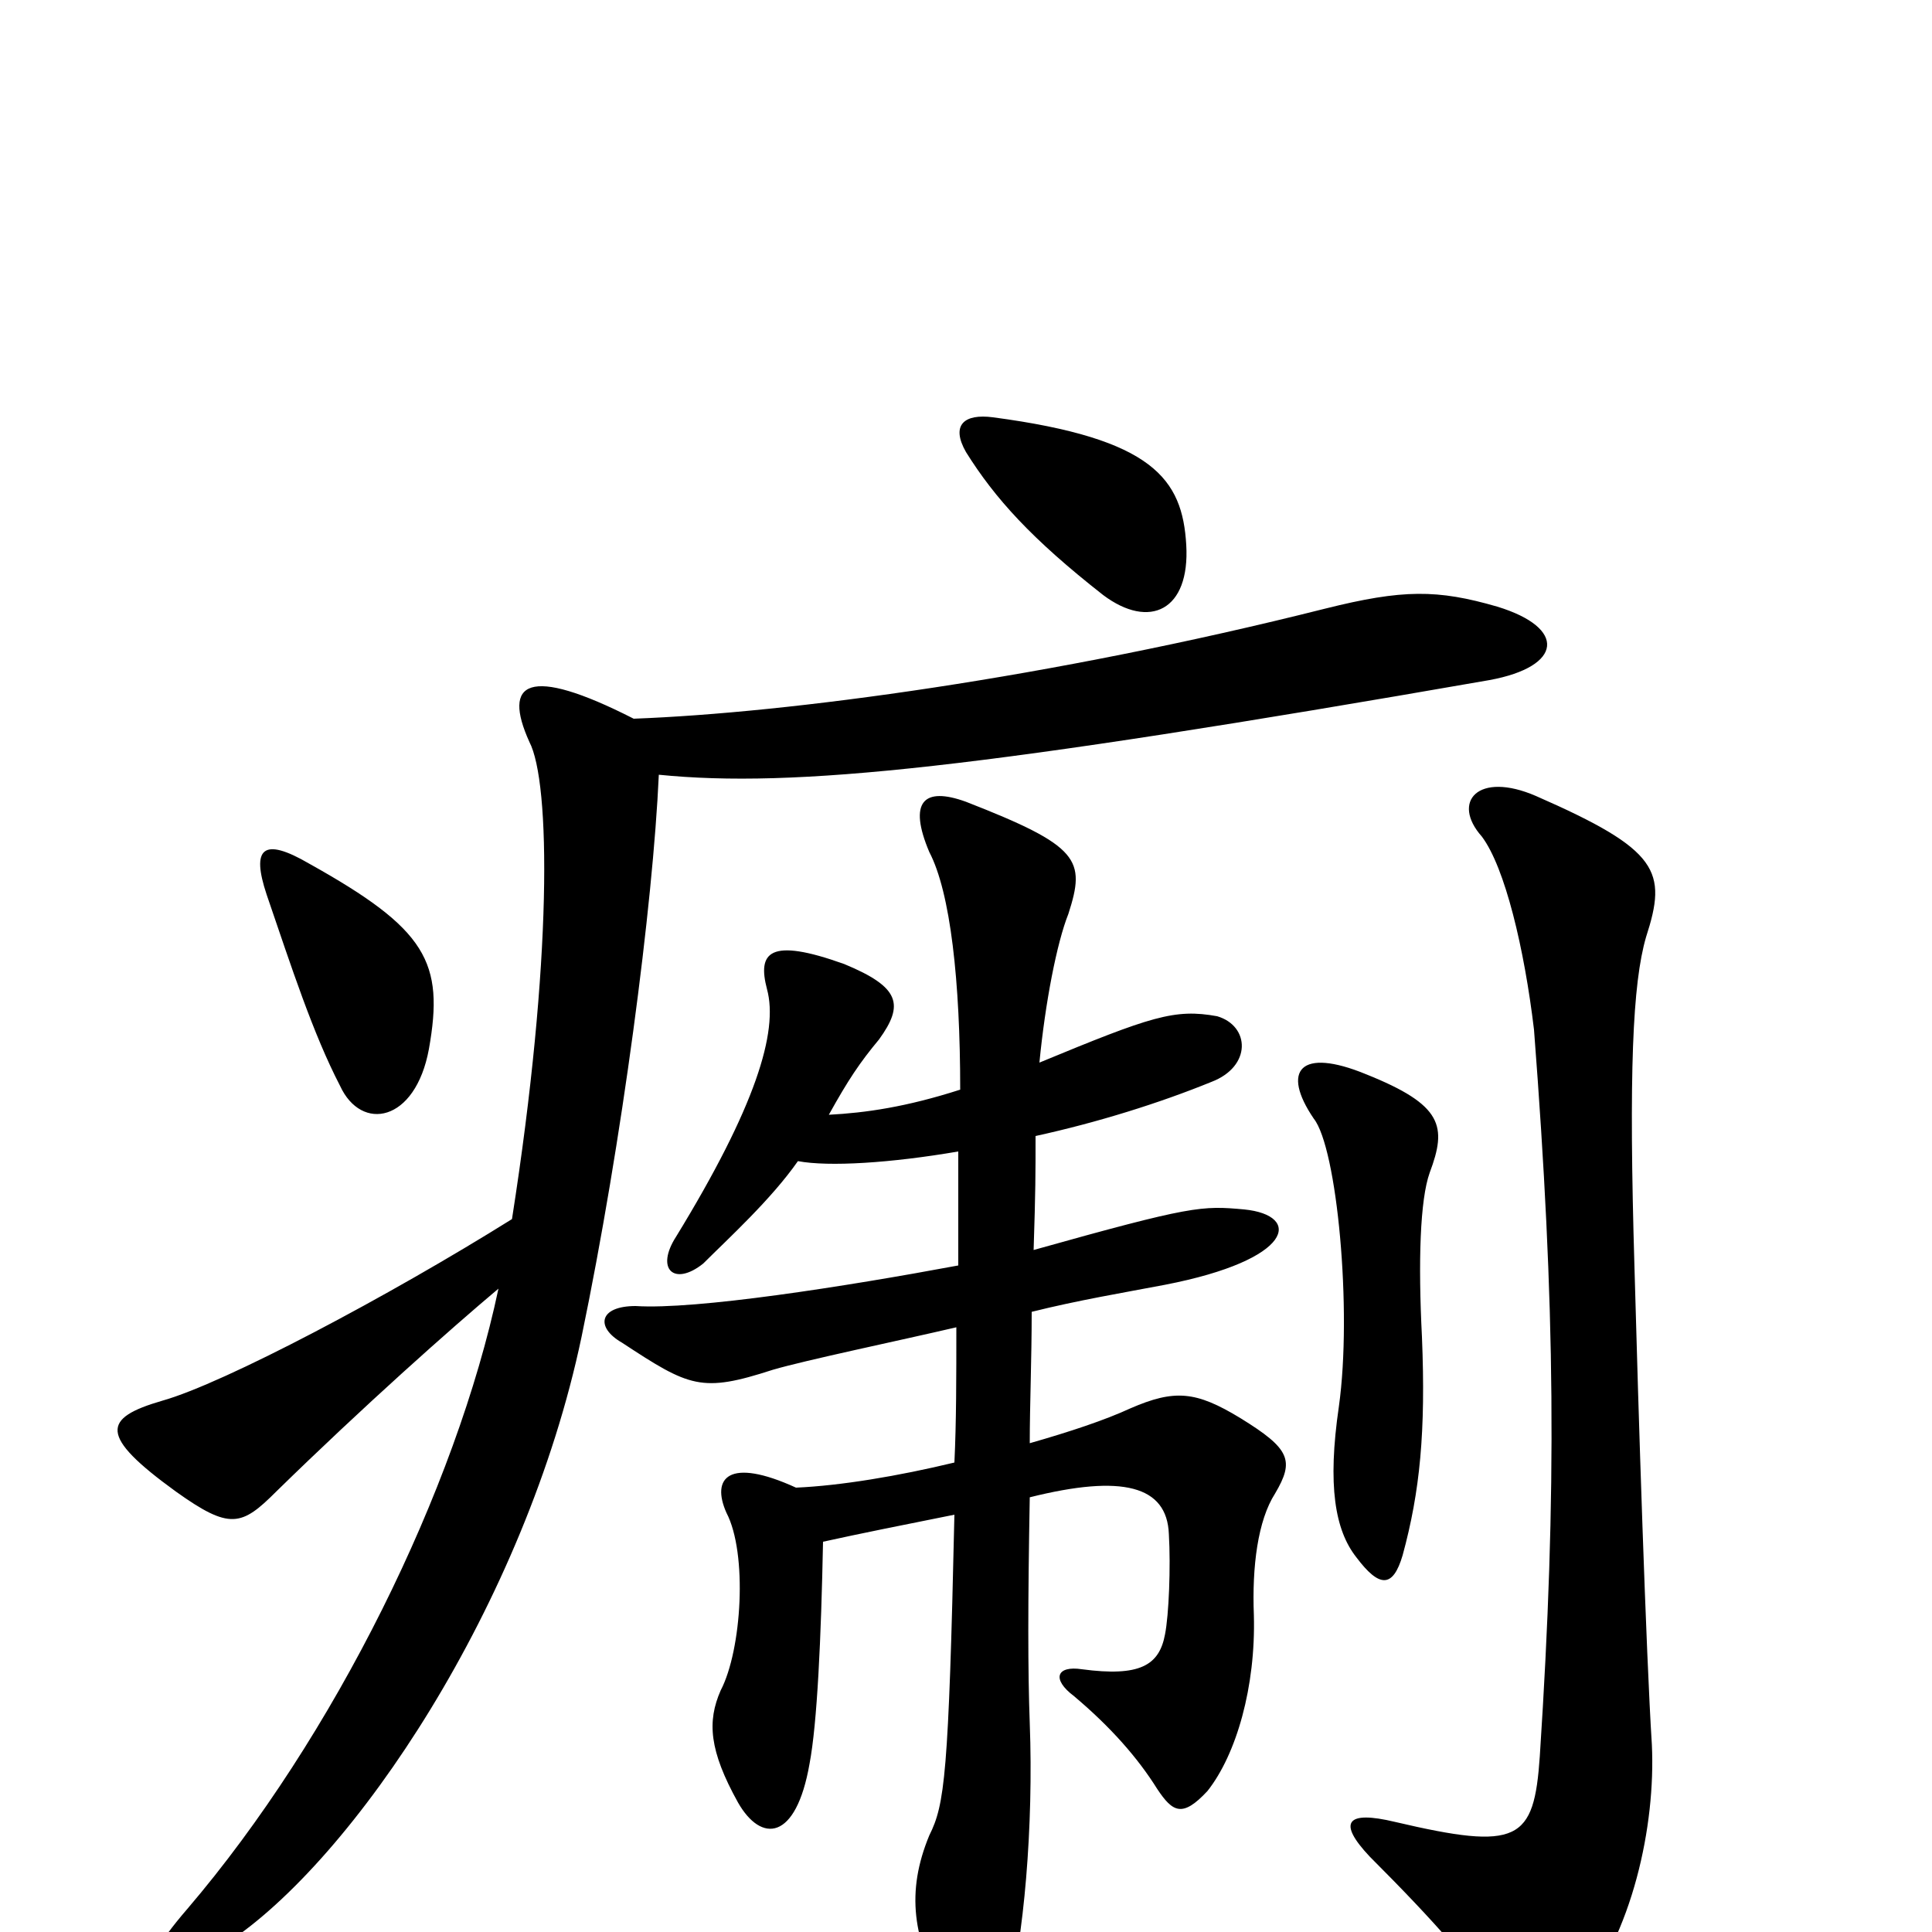 <svg xmlns="http://www.w3.org/2000/svg" viewBox="0 -1000 1000 1000">
	<path fill="#000000" d="M222 -457C230 -502 221 -519 160 -553C136 -567 130 -561 138 -537C151 -499 162 -465 176 -438C187 -414 215 -419 222 -457ZM614 -718C612 -752 597 -773 514 -784C499 -786 492 -780 500 -766C515 -742 534 -721 571 -692C595 -674 616 -684 614 -718ZM258 -333C236 -229 173 -101 97 -12C65 25 72 36 117 6C183 -37 272 -170 301 -308C322 -409 338 -532 341 -599C411 -592 507 -602 771 -648C809 -655 811 -675 775 -686C744 -695 726 -695 686 -685C543 -649 408 -631 328 -628C273 -656 260 -647 274 -616C285 -595 286 -503 265 -369C201 -329 116 -284 84 -275C53 -266 51 -257 91 -228C119 -208 125 -210 143 -228C188 -272 233 -312 258 -333ZM855 -97C852 -144 848 -270 846 -344C843 -445 845 -491 852 -515C863 -549 859 -560 795 -588C765 -601 751 -585 767 -567C779 -551 789 -509 794 -467C805 -324 806 -229 797 -91C794 -47 786 -42 722 -57C697 -63 692 -57 709 -39C744 -4 763 18 773 35C788 60 796 62 816 36C845 1 857 -55 855 -97ZM740 -393C749 -417 747 -428 707 -444C673 -458 663 -446 680 -421C692 -406 700 -322 693 -272C687 -231 691 -208 702 -194C714 -178 721 -178 726 -195C735 -228 738 -259 736 -308C734 -347 735 -379 740 -393ZM494 -243C465 -236 435 -231 412 -230C377 -246 368 -235 376 -217C387 -196 384 -146 373 -125C366 -109 367 -94 382 -67C394 -46 412 -47 419 -87C423 -108 425 -152 426 -202C444 -206 469 -211 494 -216C491 -81 489 -66 481 -50C469 -21 472 4 490 35C501 59 515 57 521 37C530 4 535 -55 533 -108C532 -135 532 -170 533 -225C581 -237 604 -231 605 -206C606 -189 605 -164 603 -154C600 -138 590 -132 560 -136C547 -138 544 -131 556 -122C575 -106 589 -90 599 -74C607 -62 612 -59 625 -73C640 -92 650 -127 649 -164C648 -189 651 -213 660 -227C670 -244 668 -250 642 -266C619 -280 608 -281 585 -271C572 -265 554 -259 533 -253C533 -273 534 -296 534 -321C558 -327 582 -331 603 -335C670 -348 674 -371 644 -374C622 -376 617 -376 535 -353C536 -384 536 -392 536 -412C568 -419 600 -429 627 -440C648 -448 647 -469 630 -474C608 -478 596 -474 538 -450C541 -481 547 -512 553 -527C562 -555 559 -562 500 -585C478 -593 470 -585 481 -559C492 -538 497 -492 497 -436C469 -427 448 -424 429 -423C439 -441 445 -450 455 -462C468 -480 466 -489 437 -501C398 -515 392 -507 397 -488C403 -466 391 -427 350 -360C339 -343 349 -334 364 -346C377 -359 399 -379 413 -399C429 -396 461 -398 496 -404C496 -383 496 -364 496 -345C437 -334 360 -322 329 -324C310 -324 308 -313 322 -305C357 -282 363 -279 400 -291C417 -296 465 -306 495 -313C495 -287 495 -264 494 -243Z"/>
</svg>